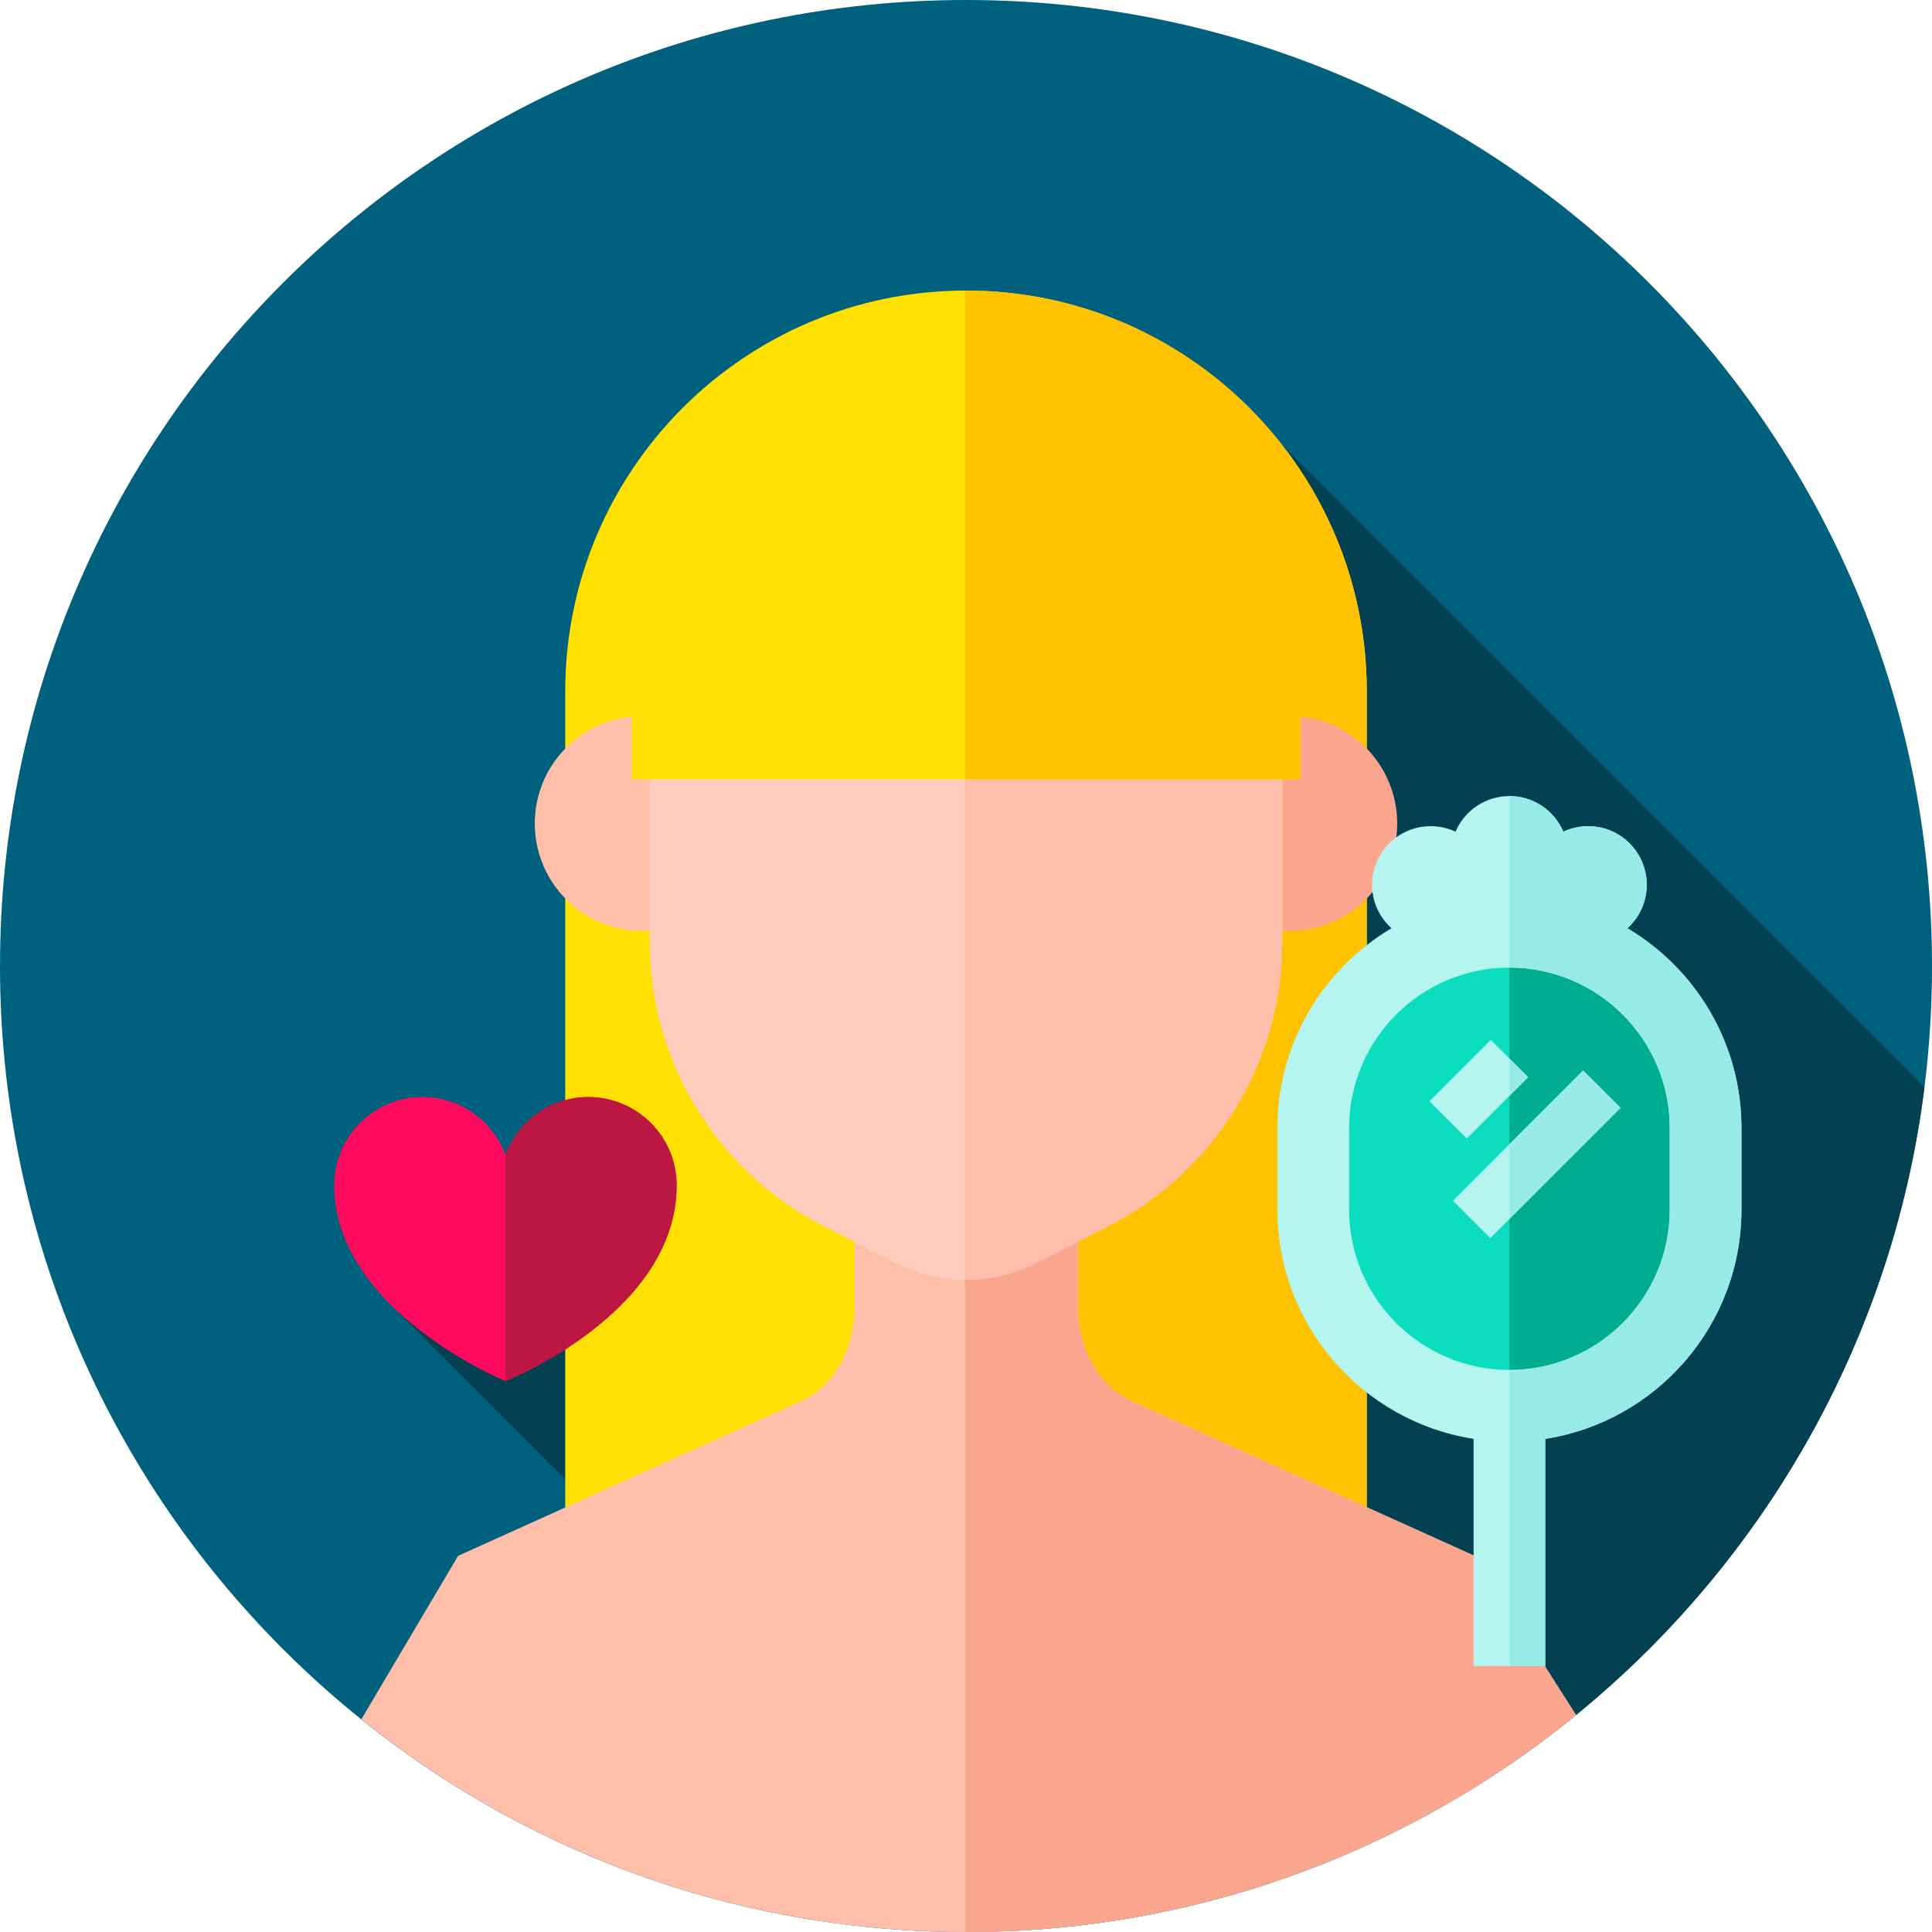 <svg height="512pt" viewBox="0 0 512 512" width="512pt" xmlns="http://www.w3.org/2000/svg"><path d="m512 256c0 141.387-114.613 256-256 256s-256-114.613-256-256 114.613-256 256-256 256 114.613 256 256zm0 0" fill="#00617e"/><path d="m102.895 345.105 166.547 166.543c124.383-6.434 225.285-101.648 240.555-223.496l-170.195-170.195zm0 0" fill="#034051"/><path d="m362.207 453.746h-212.414v-270.539c0-58.656 47.551-106.207 106.207-106.207s106.207 47.551 106.207 106.207zm0 0" fill="#ffe000"/><path d="m362.207 183.207c0-58.656-47.551-106.207-106.207-106.207-.062 0-.129.004-.191.004v376.742h106.398zm0 0" fill="#ffc200"/><path d="m256 512c61.312 0 117.586-21.566 161.664-57.512l-26.922-42.176-91.066-41.102c-8.398-3.793-13.988-13.688-13.988-24.766v-24.441h-59.227v24.441c0 11.078-5.59 20.973-13.992 24.766l-91.066 41.102-25.648 43.32c43.867 35.258 99.586 56.367 160.246 56.367zm0 0" fill="#ffbeaa"/><path d="m417.664 454.488-26.922-42.18-91.066-41.098c-8.398-3.793-13.988-13.688-13.988-24.766v-24.441h-29.879v189.992c.062 0 .129.004.191.004 61.312 0 117.582-21.566 161.664-57.512zm0 0" fill="#faa68e"/><path d="m198.668 218.238c0 15.727-12.746 28.473-28.473 28.473-15.723 0-28.469-12.746-28.469-28.473 0-15.723 12.746-28.469 28.469-28.469 15.727 0 28.473 12.746 28.473 28.469zm0 0" fill="#ffbeaa"/><path d="m370.273 218.238c0 15.727-12.746 28.473-28.469 28.473-15.727 0-28.473-12.746-28.473-28.473 0-15.723 12.746-28.469 28.473-28.469 15.723 0 28.469 12.746 28.469 28.469zm0 0" fill="#faa68e"/><path d="m293.91 324.836-19.012 9.766c-11.863 6.094-25.934 6.094-37.793 0l-19.012-9.766c-28.176-14.477-45.891-43.488-45.891-75.164v-74.109c0-46.281 37.516-83.801 83.801-83.801 46.277 0 83.797 37.52 83.797 83.801v74.109c0 31.676-17.715 60.691-45.891 75.164zm0 0" fill="#ffcdbe"/><path d="m256 91.762c-.062 0-.129.004-.191.008v247.398c6.547.027 13.098-1.488 19.09-4.566l19.012-9.766c28.176-14.473 45.891-43.488 45.891-75.164v-74.109c0-46.281-37.52-83.801-83.801-83.801zm0 0" fill="#ffbeaa"/><path d="m344.59 206.527h-177.18v-29.223c0-48.926 39.664-88.59 88.59-88.59s88.59 39.664 88.59 88.59zm0 0" fill="#ffe000"/><path d="m344.59 177.305c0-48.93-39.664-88.59-88.59-88.59-.062 0-.129 0-.191 0v117.812h88.781zm0 0" fill="#ffc200"/><path d="m88.574 314.129c0-12.926 10.477-23.402 23.402-23.402 10.086 0 18.684 6.383 21.969 15.332 3.289-8.949 11.887-15.332 21.973-15.332 12.926 0 23.402 10.477 23.402 23.402 0 33.957-45.375 51.879-45.375 51.879s-45.371-18.656-45.371-51.879zm0 0" fill="#fd095d"/><path d="m133.949 366.008s45.371-17.922 45.371-51.879c0-12.926-10.477-23.402-23.398-23.402-10.09 0-18.684 6.383-21.973 15.332zm0 0" fill="#bc1742"/><path d="m400.012 372.555c-28.711 0-51.988-23.277-51.988-51.988v-21.652c0-28.711 23.277-51.984 51.988-51.984 28.711 0 51.988 23.273 51.988 51.984v21.652c0 28.711-23.277 51.988-51.988 51.988zm0 0" fill="#0adebf"/><path d="m400.012 246.926c-.004 0-.008 0-.012 0v125.629h.012c28.711 0 51.988-23.277 51.988-51.988v-21.652c0-28.711-23.277-51.988-51.988-51.988zm0 0" fill="#00ad90"/><path d="m431.281 246c3.605-3.254 5.68-8.176 5-13.547-.871-6.922-6.461-12.512-13.383-13.383-3.094-.391-6.039.133-8.602 1.336-2.367-5.547-7.871-9.438-14.285-9.438-6.414 0-11.918 3.891-14.285 9.438-1.422-.668-2.953-1.137-4.562-1.336-10.16-1.281-18.703 7.262-17.422 17.418.473 3.738 2.324 7.078 5.012 9.504-18.078 10.723-30.23 30.422-30.23 52.922v21.652c0 30.672 22.578 56.172 51.988 60.75v60.184h19v-60.184c29.41-4.578 51.988-30.078 51.988-60.75v-21.652c0-22.492-12.148-42.191-30.219-52.914zm11.219 74.566c0 23.426-19.062 42.488-42.488 42.488s-42.488-19.062-42.488-42.488v-21.652c0-23.426 19.062-42.488 42.488-42.488s42.488 19.062 42.488 42.488zm0 0" fill="#b4f5f0"/><path d="m431.281 246c3.605-3.254 5.68-8.176 5-13.547-.871-6.922-6.461-12.512-13.383-13.383-3.094-.391-6.039.133-8.602 1.336-2.367-5.547-7.871-9.438-14.285-9.438-.004 0-.008 0-.012 0v45.457h.012c23.43 0 42.488 19.062 42.488 42.488v21.652c0 23.426-19.062 42.488-42.488 42.488-.004 0-.008 0-.012 0v78.445h9.512v-60.184c29.41-4.578 51.988-30.078 51.988-60.75v-21.652c0-22.492-12.148-42.191-30.219-52.914zm0 0" fill="#96ebe6"/><path d="m378.805 291.832 16.258-16.258 9.898 9.902-16.254 16.254zm0 0" fill="#b4f5f0"/><path d="m400 280.488v9.922l4.961-4.961zm0 0" fill="#96ebe6"/><path d="m385.055 318.199 34.496-34.496 9.898 9.902-34.492 34.492zm0 0" fill="#b4f5f0"/><path d="m419.551 283.68-19.551 19.547v19.801l29.449-29.449zm0 0" fill="#96ebe6"/></svg>